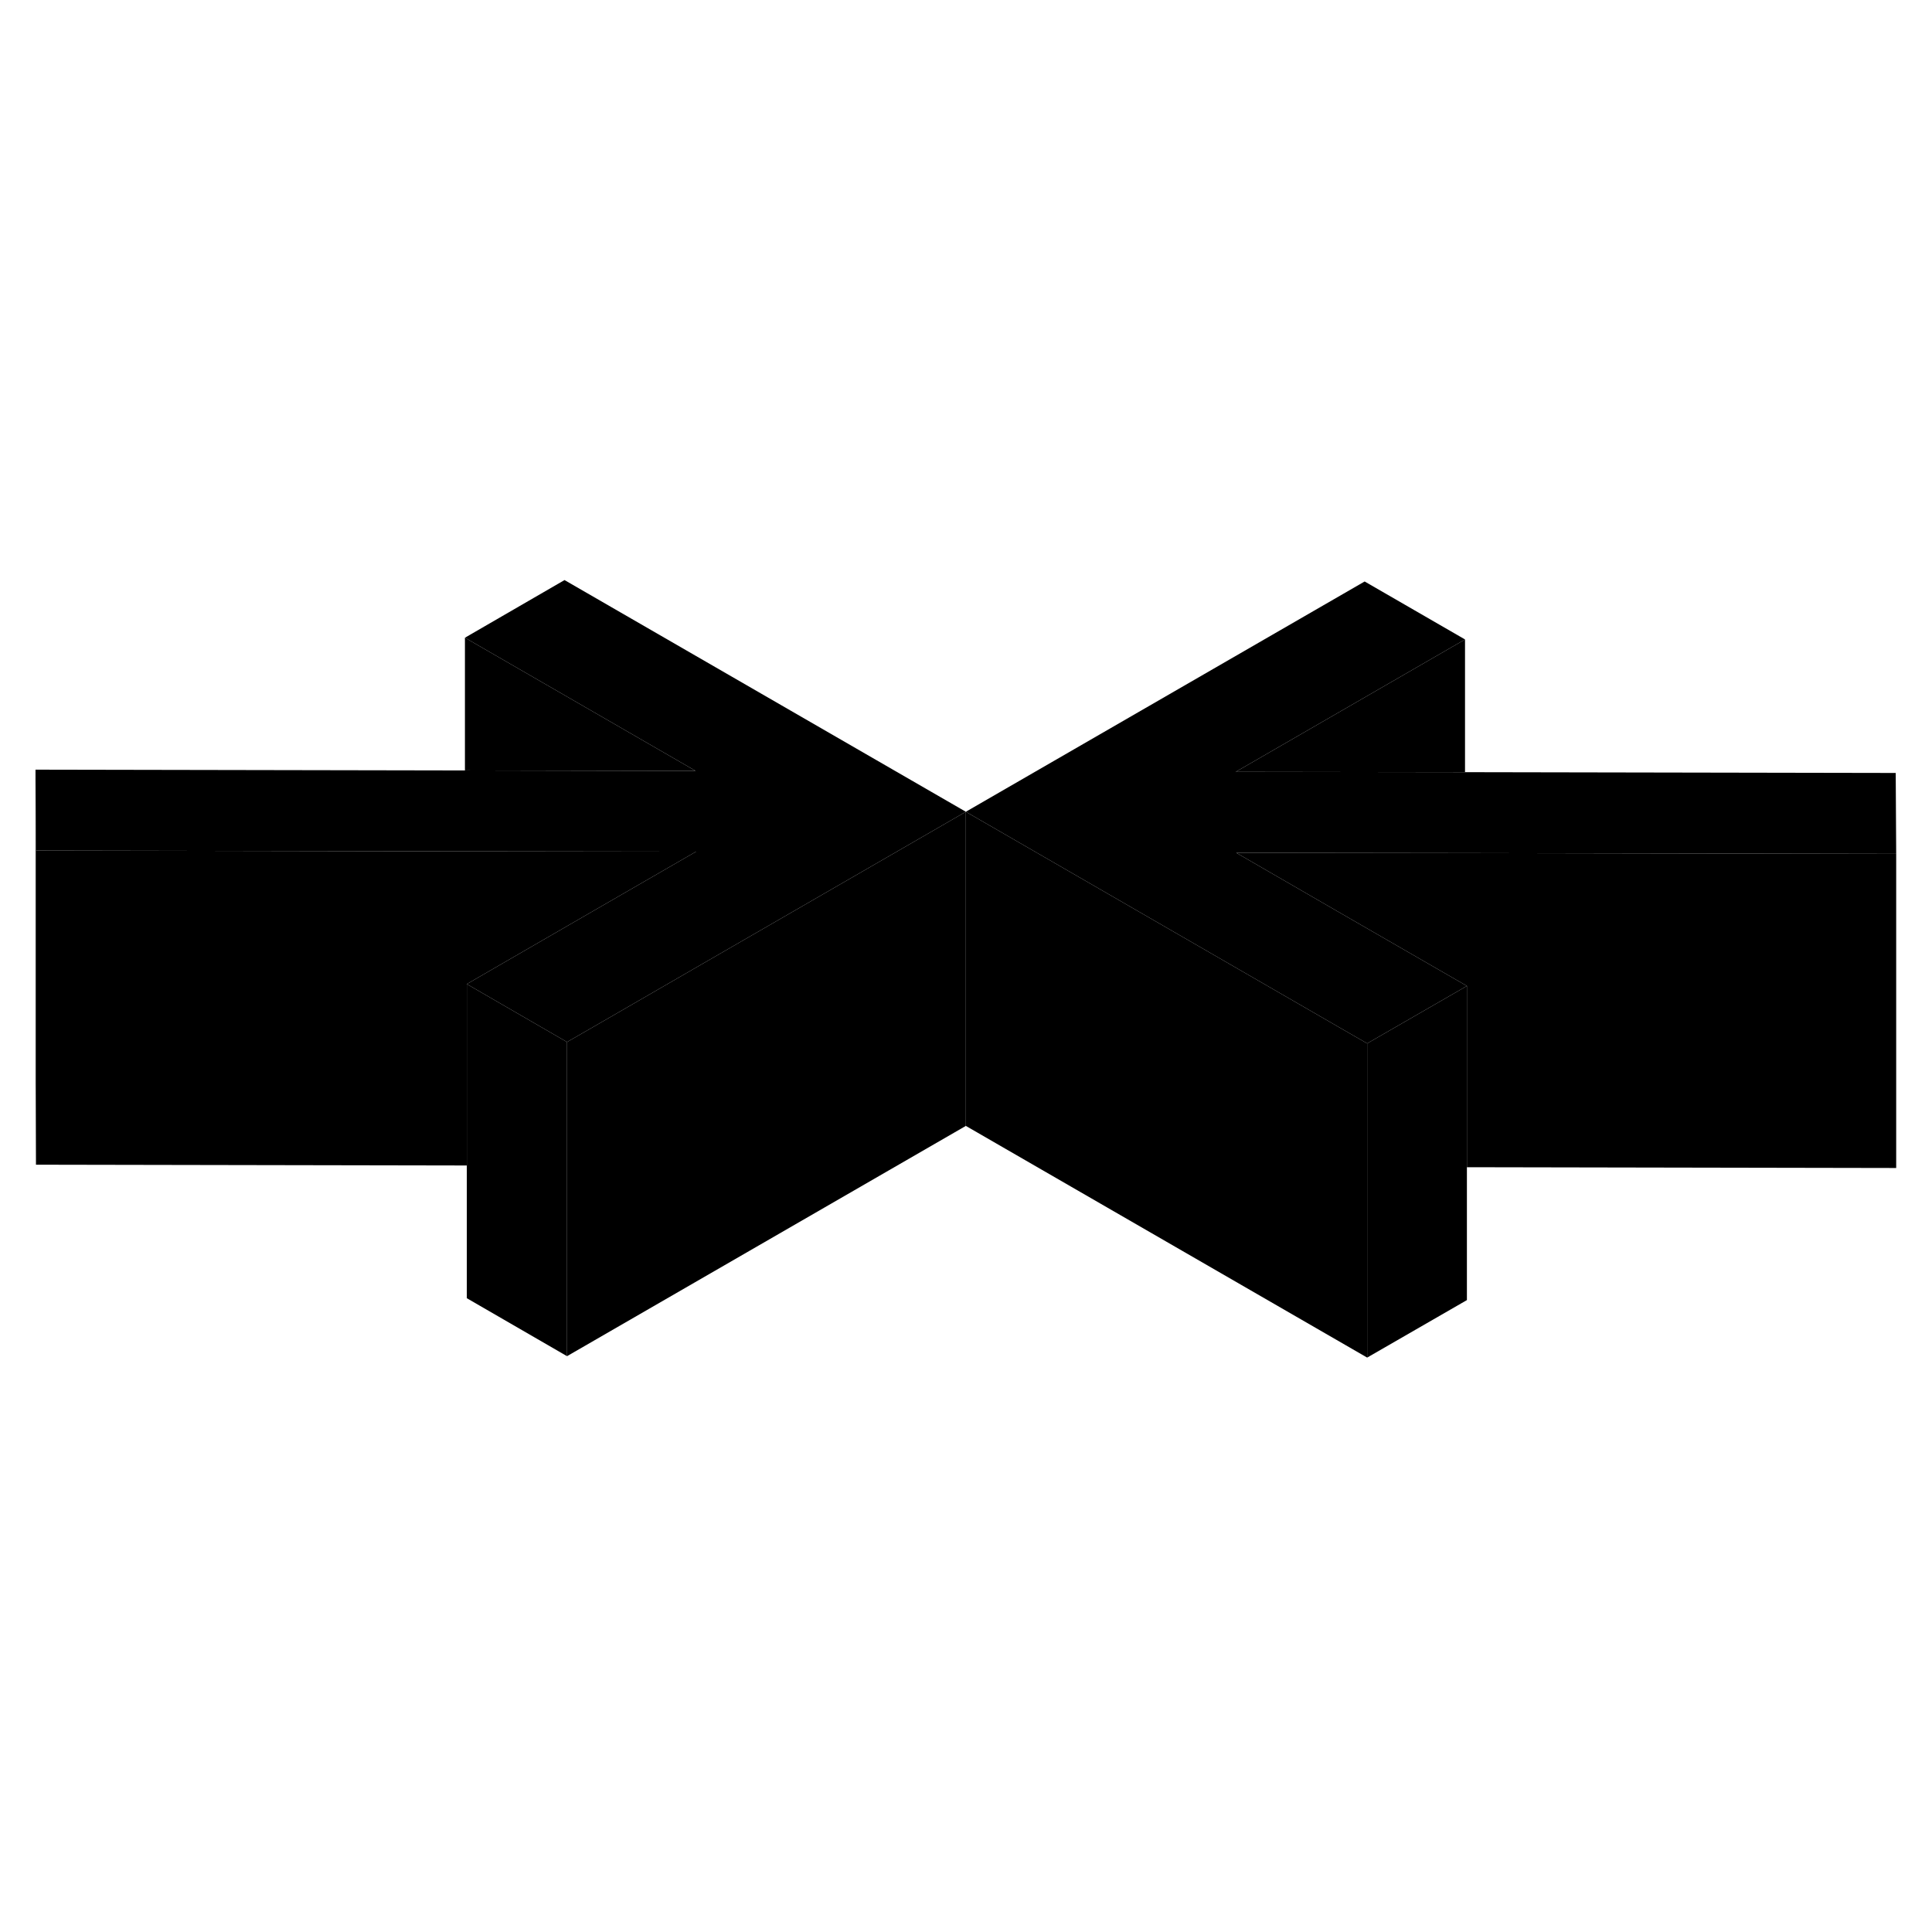 <svg width="48" height="48" viewBox="0 0 123 55" class="pr-icon-iso-duotone-secondary"
     xmlns="http://www.w3.org/2000/svg" stroke-width="1px" stroke-linecap="round" stroke-linejoin="round">
    <path d="M2.29 20.15V40.15L2.26 35V15L2.29 20.15Z" class="pr-icon-iso-duotone-primary-stroke" stroke-linejoin="round"/>
    <path d="M61.49 17.68V37.68L36.1 52.34V32.34L37.82 31.35L44.17 27.68L61.49 17.68Z" class="pr-icon-iso-duotone-primary-stroke" stroke-linejoin="round"/>
    <path d="M44.31 20.22L37.78 23.99L31.43 27.66L29.72 28.65V40.2L2.29 40.15V20.15L29.6 20.2L44.31 20.22Z" class="pr-icon-iso-duotone-primary-stroke" stroke-linejoin="round"/>
    <path d="M87.04 32.43V52.43L61.49 37.68V17.68L78.81 27.68L85.2 31.37L87.04 32.43Z" class="pr-icon-iso-duotone-primary-stroke" stroke-linejoin="round"/>
    <path d="M120.72 20.36V40.36L93.39 40.31V28.77L91.55 27.71L85.15 24.02L78.7 20.29L93.27 20.31L120.72 20.36Z" class="pr-icon-iso-duotone-primary-stroke" stroke-linejoin="round"/>
    <path d="M61.49 17.68L44.17 27.68L37.82 31.35L36.1 32.34L29.72 28.65L31.43 27.66L37.78 23.99L44.31 20.22L29.6 20.2L2.29 20.15L2.26 15L29.6 15.05L44.29 15.08L29.6 6.6L35.94 2.93L61.49 17.68Z" class="pr-icon-iso-duotone-primary-stroke" stroke-linejoin="round"/>
    <path d="M91.55 27.71L93.39 28.77L87.04 32.43L85.2 31.37L78.81 27.68L61.49 17.68L86.88 3.02L93.27 6.71L78.67 15.14L93.27 15.16L120.69 15.21L120.72 20.36L93.27 20.31L78.7 20.29L85.15 24.02L91.55 27.71Z" class="pr-icon-iso-duotone-primary-stroke" stroke-linejoin="round"/>
    <path d="M93.39 28.77V48.77L87.04 52.43V32.43L93.39 28.77Z" class="pr-icon-iso-duotone-primary-stroke" stroke-linejoin="round"/>
    <path d="M93.27 6.71V15.16L78.67 15.14L93.27 6.71Z" class="pr-icon-iso-duotone-primary-stroke" stroke-linejoin="round"/>
    <path d="M36.1 32.34V52.34L29.72 48.65V28.65L36.1 32.34Z" class="pr-icon-iso-duotone-primary-stroke" stroke-linejoin="round"/>
    <path d="M44.29 15.08L29.6 15.05V6.6L44.29 15.08Z" class="pr-icon-iso-duotone-primary-stroke" stroke-linejoin="round"/>
</svg>